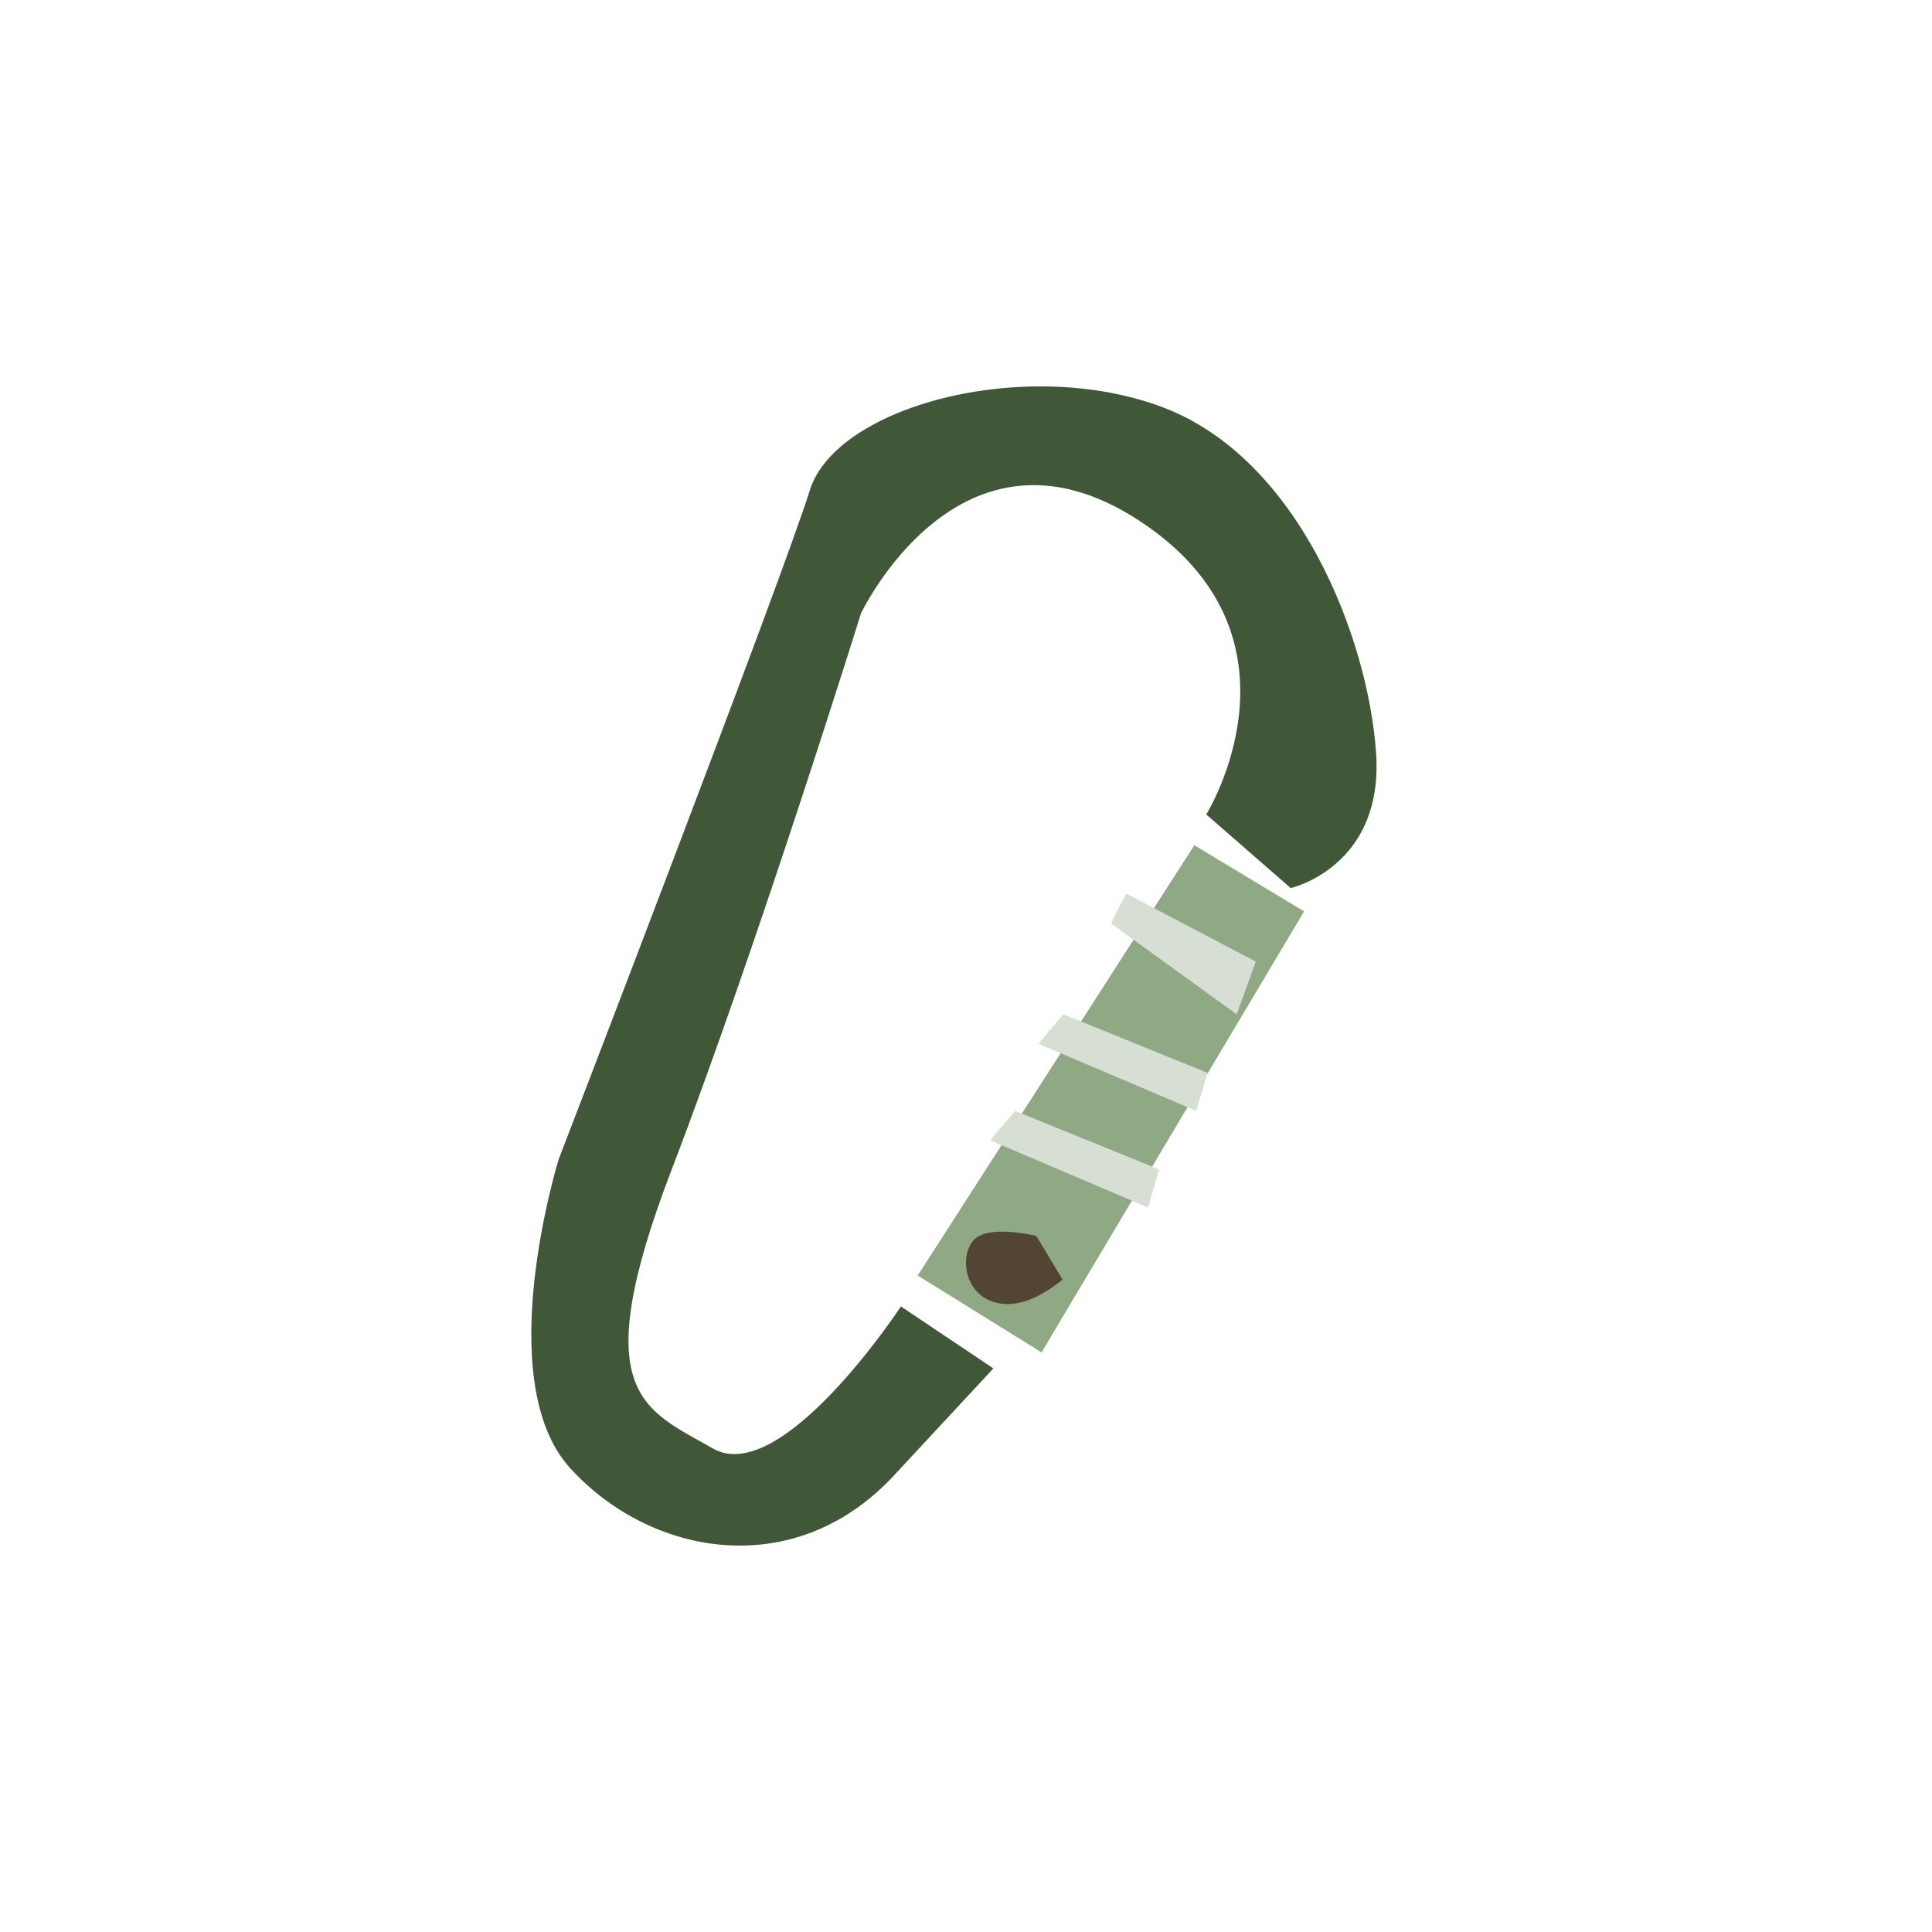 <?xml version="1.0" encoding="UTF-8"?>
<svg width="80px" height="80px" viewBox="0 0 80 80" version="1.1" xmlns="http://www.w3.org/2000/svg" xmlns:xlink="http://www.w3.org/1999/xlink">
    <title>paint_3</title>
    <g id="Contents_콘텐츠" stroke="none" stroke-width="1" fill="none" fill-rule="evenodd">
        <g id="paint_3">
            <rect id="area" x="0" y="0" width="80" height="80"></rect>
            <g transform="translate(22, 16)">
                <path d="M34.98,15.167 C34.651,10.429 31.8,3.011 26.164,0.871 C20.527,-1.269 12.619,0.785 11.527,4.317 C10.435,7.848 1.137,31.995 1.137,31.995 C1.137,31.995 -1.71,41.14 1.607,44.789 C4.923,48.438 10.891,49.538 15.013,45.1 L19.134,40.663 L15.305,38.097 C15.305,38.097 10.369,45.615 7.515,43.976 C4.661,42.337 2.24,41.751 5.81,32.436 C9.38,23.12 13.65,9.402 13.65,9.402 C13.65,9.402 17.75,0.733 25.144,5.541 C32.537,10.349 27.949,17.725 27.949,17.725 L31.445,20.773 C31.445,20.773 35.309,19.905 34.98,15.167" id="Fill-1" fill="#405738"></path>
                <g id="Group-5-Copy-3" transform="translate(16, 19)" fill="#8FA984">
                    <path d="M3.638,18.125 C3.638,18.125 2.403,18.156 2.219,17.206 C2.035,16.256 3.708,16.126 4.606,16.668 C5.505,17.209 3.638,18.125 3.638,18.125 L3.638,18.125 Z M0,17.817 L5.129,21 L16,2.737 L11.455,0 L0,17.817 Z" id="Fill-3"></path>
                </g>
                <polygon id="Path-11" fill="#D7DED3" points="24.633 21 24 22.234 29.207 26 30 23.816"></polygon>
                <polygon id="Path-11-Copy" fill="#D7DED3" points="22.034 26 21 27.218 27.534 30 28 28.424"></polygon>
                <polygon id="Path-11-Copy-2" fill="#D7DED3" points="20.034 30 19 31.218 25.534 34 26 32.424"></polygon>
                <path d="M22,36.986 C20.921,37.855 19.974,38.165 19.158,37.917 C17.933,37.546 17.726,36.018 18.319,35.35 C18.912,34.681 20.911,35.176 20.911,35.176 C20.911,35.176 21.274,35.78 22,36.986 Z" id="Path-20" fill="#524534"></path>
            </g>
        </g>
    </g>
</svg>
